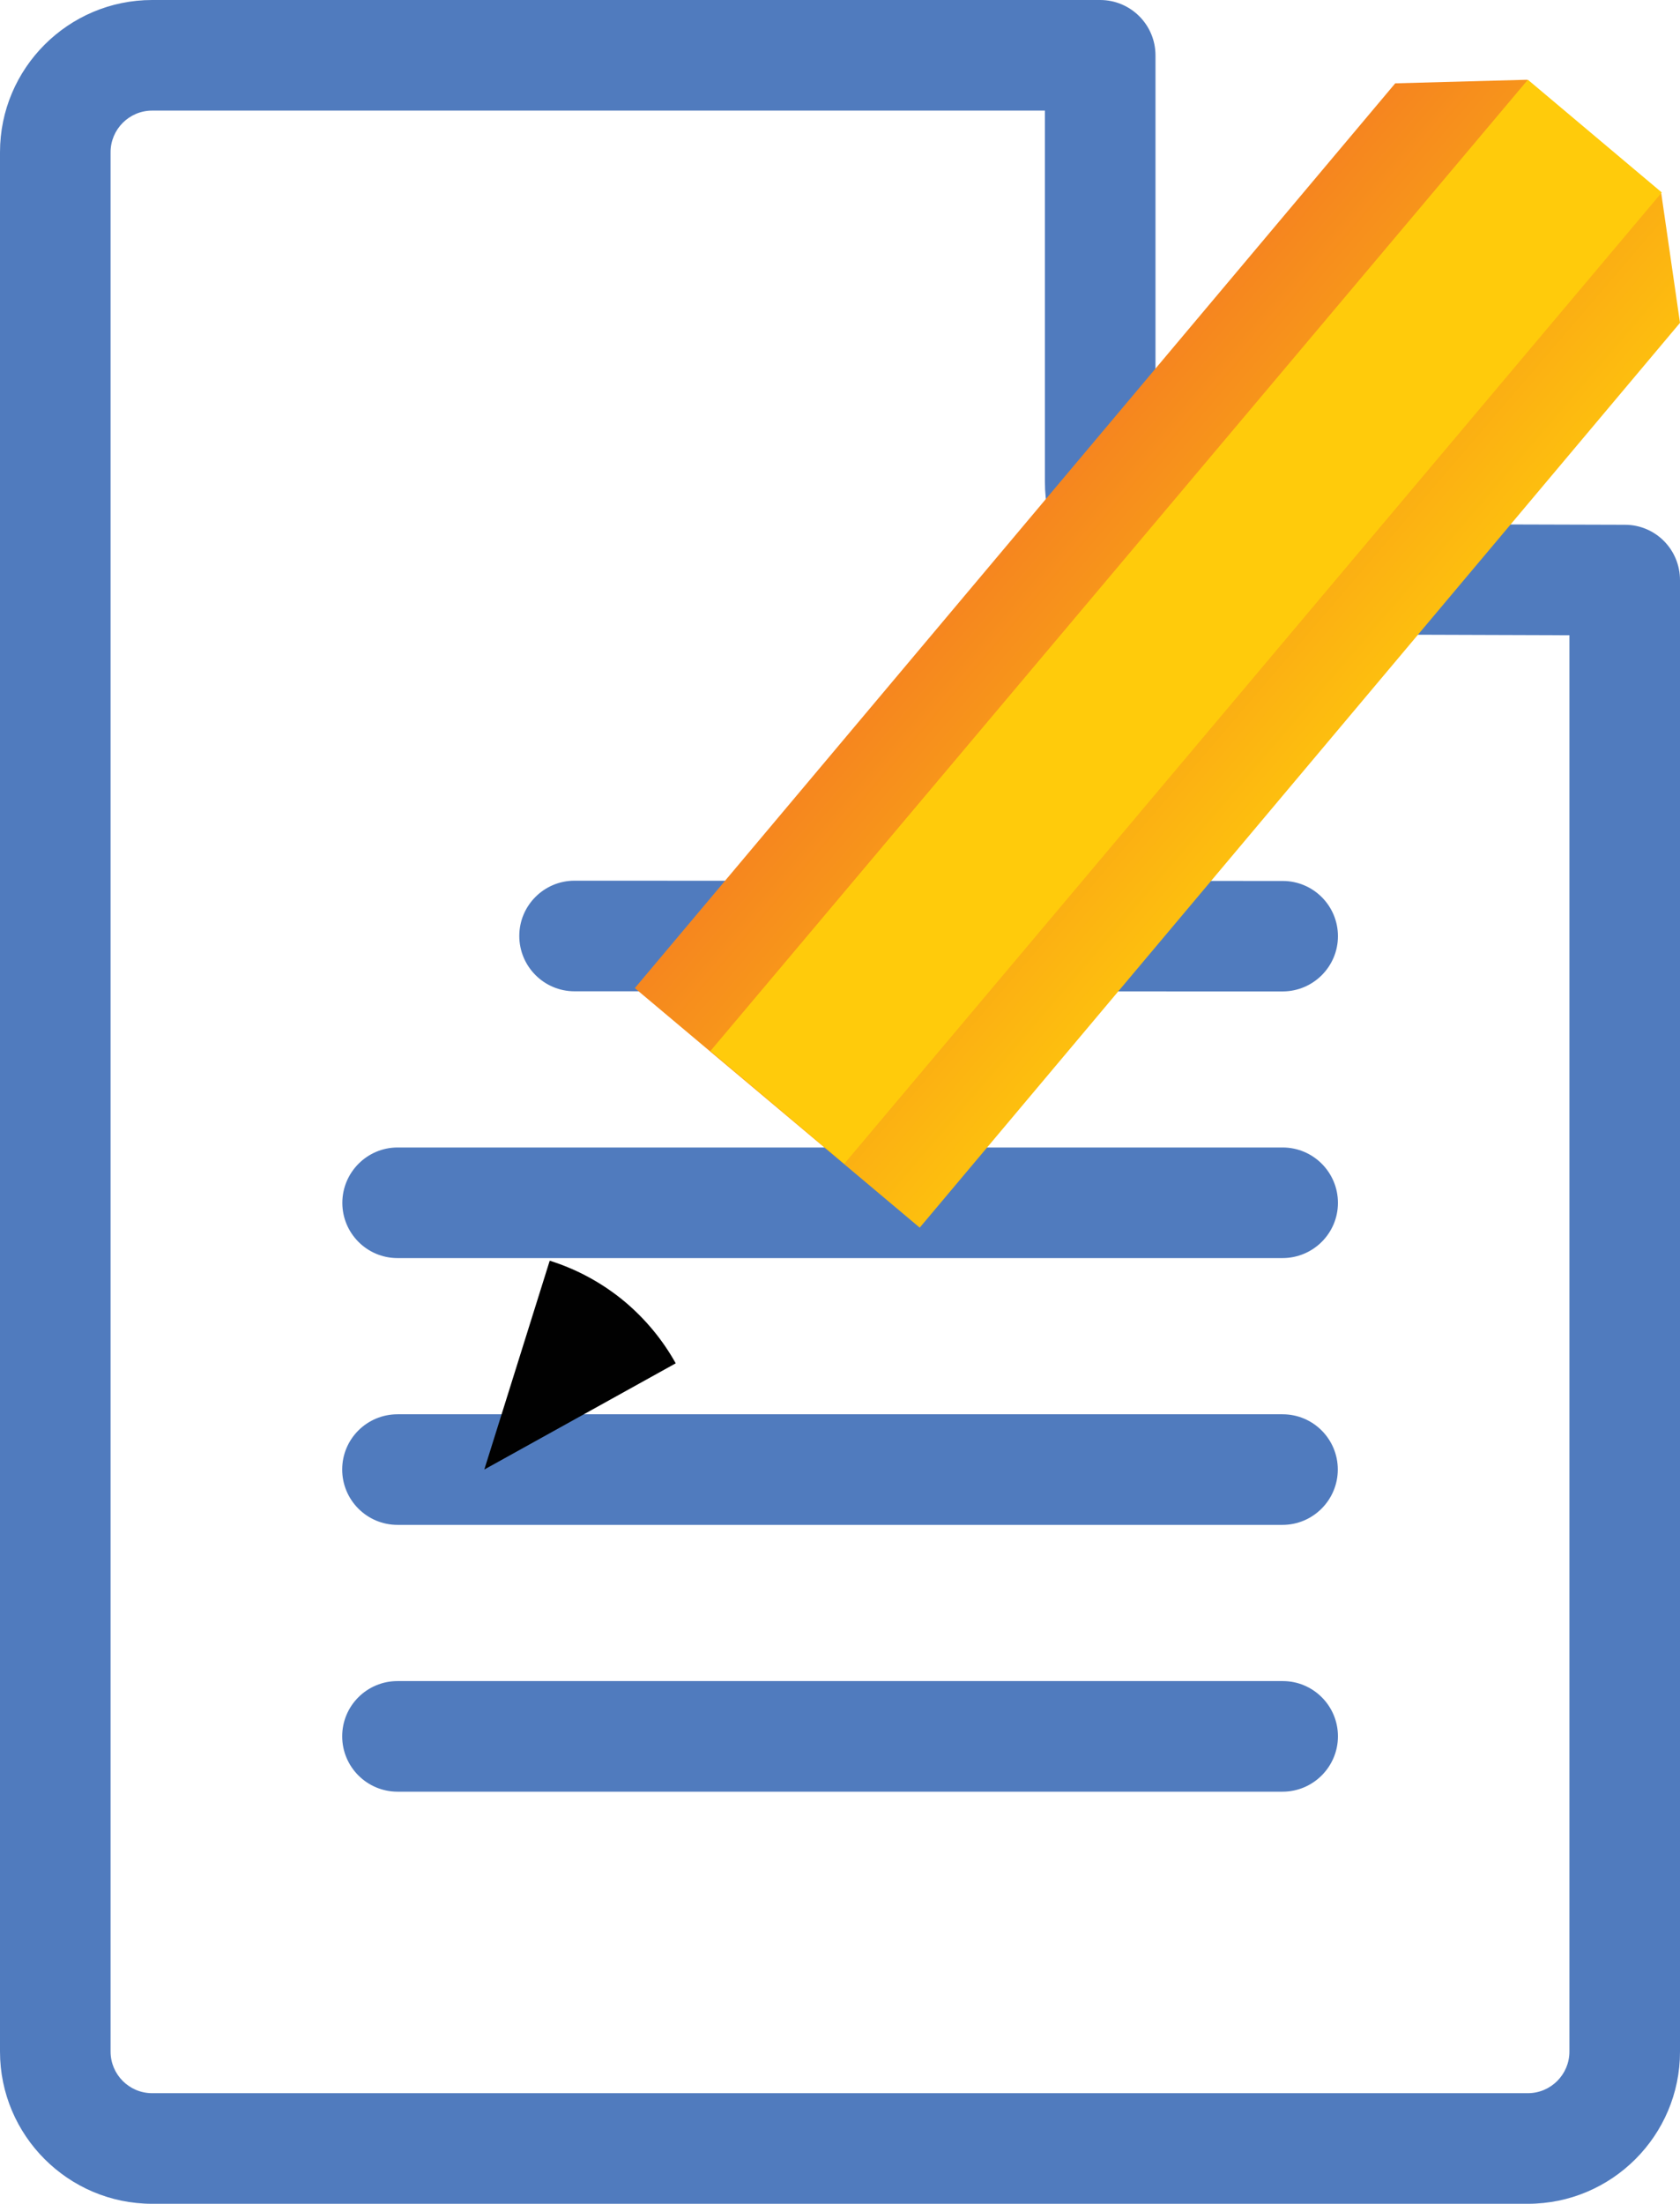 <?xml version="1.0" encoding="utf-8"?>
<!-- Generator: Adobe Illustrator 16.0.0, SVG Export Plug-In . SVG Version: 6.00 Build 0)  -->
<!DOCTYPE svg PUBLIC "-//W3C//DTD SVG 1.1//EN" "http://www.w3.org/Graphics/SVG/1.1/DTD/svg11.dtd">
<svg version="1.1" id="Layer_1" xmlns="http://www.w3.org/2000/svg" xmlns:xlink="http://www.w3.org/1999/xlink" x="0px" y="0px"
	 width="12.2px" height="16px" viewBox="0 0 12.2 16" enable-background="new 0 0 12.2 16" xml:space="preserve">
<g>
	<path fill="#507BBE" d="M11.095,16h-9.99C0.496,16,0,15.504,0,14.895V1.105C0,0.496,0.496,0,1.105,0h6.884
		c0.222,0,0.402,0.18,0.402,0.402v3.096c0,0.166,0.135,0.302,0.3,0.303L11.8,3.81c0.222,0,0.4,0.18,0.4,0.402v10.684
		C12.2,15.504,11.705,16,11.095,16z M1.105,0.803c-0.167,0-0.302,0.136-0.302,0.302v13.79c0,0.166,0.135,0.302,0.302,0.302h9.99
		c0.167,0,0.302-0.136,0.302-0.302V4.612L8.689,4.603C8.082,4.602,7.588,4.105,7.588,3.498V0.803H1.105z"/>
	<path fill="#507BBE" d="M9.314,7.198C9.314,7.198,9.314,7.198,9.314,7.198L4.172,7.197c-0.222,0-0.401-0.181-0.401-0.402
		s0.18-0.401,0.401-0.401l0,0l5.143,0.002c0.222,0,0.401,0.18,0.401,0.401S9.536,7.198,9.314,7.198z"/>
	<path fill="#507BBE" d="M9.313,9.134H2.887c-0.222,0-0.401-0.18-0.401-0.401s0.18-0.402,0.401-0.402h6.427
		c0.222,0,0.402,0.18,0.402,0.402S9.535,9.134,9.313,9.134z"/>
	<path fill="#507BBE" d="M9.313,11.071H2.887c-0.222,0-0.402-0.18-0.402-0.402s0.18-0.401,0.402-0.401h6.427
		c0.222,0,0.401,0.18,0.401,0.401S9.535,11.071,9.313,11.071z"/>
	<path fill="#507BBE" d="M9.314,13.008H2.887c-0.222,0-0.402-0.18-0.402-0.402s0.18-0.401,0.402-0.401h6.428
		c0.222,0,0.401,0.18,0.401,0.401S9.536,13.008,9.314,13.008z"/>
	<g>
		<defs>
			<polygon id="SVGID_100_" points="10.132,0.605 4.61,7.174 6.679,8.913 12.2,2.344 12.063,1.397 11.089,0.579 			"/>
		</defs>
		<clipPath id="SVGID_2_">
			<use xlink:href="#SVGID_100_"  overflow="visible"/>
		</clipPath>
		
			<linearGradient id="SVGID_3_" gradientUnits="userSpaceOnUse" x1="983.075" y1="533.36" x2="983.476" y2="533.36" gradientTransform="matrix(6.618 5.563 5.563 -6.618 -9465.779 -1935.404)">
			<stop  offset="0" style="stop-color:#F58220"/>
			<stop  offset="1" style="stop-color:#FFCB0B"/>
		</linearGradient>
		<polygon clip-path="url(#SVGID_2_)" fill="url(#SVGID_3_)" points="7.753,-3.16 16.306,4.03 9.058,12.651 0.505,5.462 		"/>
	</g>
	<g>
		<defs>
			
				<rect id="SVGID_103_" x="7.975" y="-0.093" transform="matrix(-0.765 -0.644 0.644 -0.765 12.292 13.514)" width="1.271" height="9.218"/>
		</defs>
		<clipPath id="SVGID_5_">
			<use xlink:href="#SVGID_103_"  overflow="visible"/>
		</clipPath>
		
			<linearGradient id="SVGID_6_" gradientUnits="userSpaceOnUse" x1="1173.27" y1="646.184" x2="1173.671" y2="646.184" gradientTransform="matrix(-13.924 -0.012 -0.012 13.924 16355.559 -8978.488)">
			<stop  offset="0" style="stop-color:#FFCB0B"/>
			<stop  offset="0.868" style="stop-color:#FFCB0B"/>
			<stop  offset="1" style="stop-color:#FFCB0B"/>
		</linearGradient>
		<polygon clip-path="url(#SVGID_5_)" fill="url(#SVGID_6_)" points="12.063,8.458 5.151,8.453 5.158,0.573 12.069,0.579 		"/>
	</g>
	<g>
		<defs>
			<path id="SVGID_106_" d="M3.517,10.669l1.39-0.771c-0.094-0.169-0.219-0.32-0.367-0.445c-0.161-0.135-0.347-0.237-0.548-0.3
				L3.517,10.669z"/>
		</defs>
		<clipPath id="SVGID_8_">
			<use xlink:href="#SVGID_106_"  overflow="visible"/>
		</clipPath>
		
			<linearGradient id="SVGID_9_" gradientUnits="userSpaceOnUse" x1="1390.112" y1="971.152" x2="1390.514" y2="971.152" gradientTransform="matrix(-2.035 -1.839 -1.839 2.035 4619.261 589.615)">
			<stop  offset="0" style="stop-color:#010101"/>
			<stop  offset="1" style="stop-color:#010101"/>
		</linearGradient>
		<polygon clip-path="url(#SVGID_8_)" fill="url(#SVGID_9_)" points="4.282,11.361 2.762,9.988 4.141,8.461 5.661,9.834 		"/>
	</g>
</g>
</svg>
